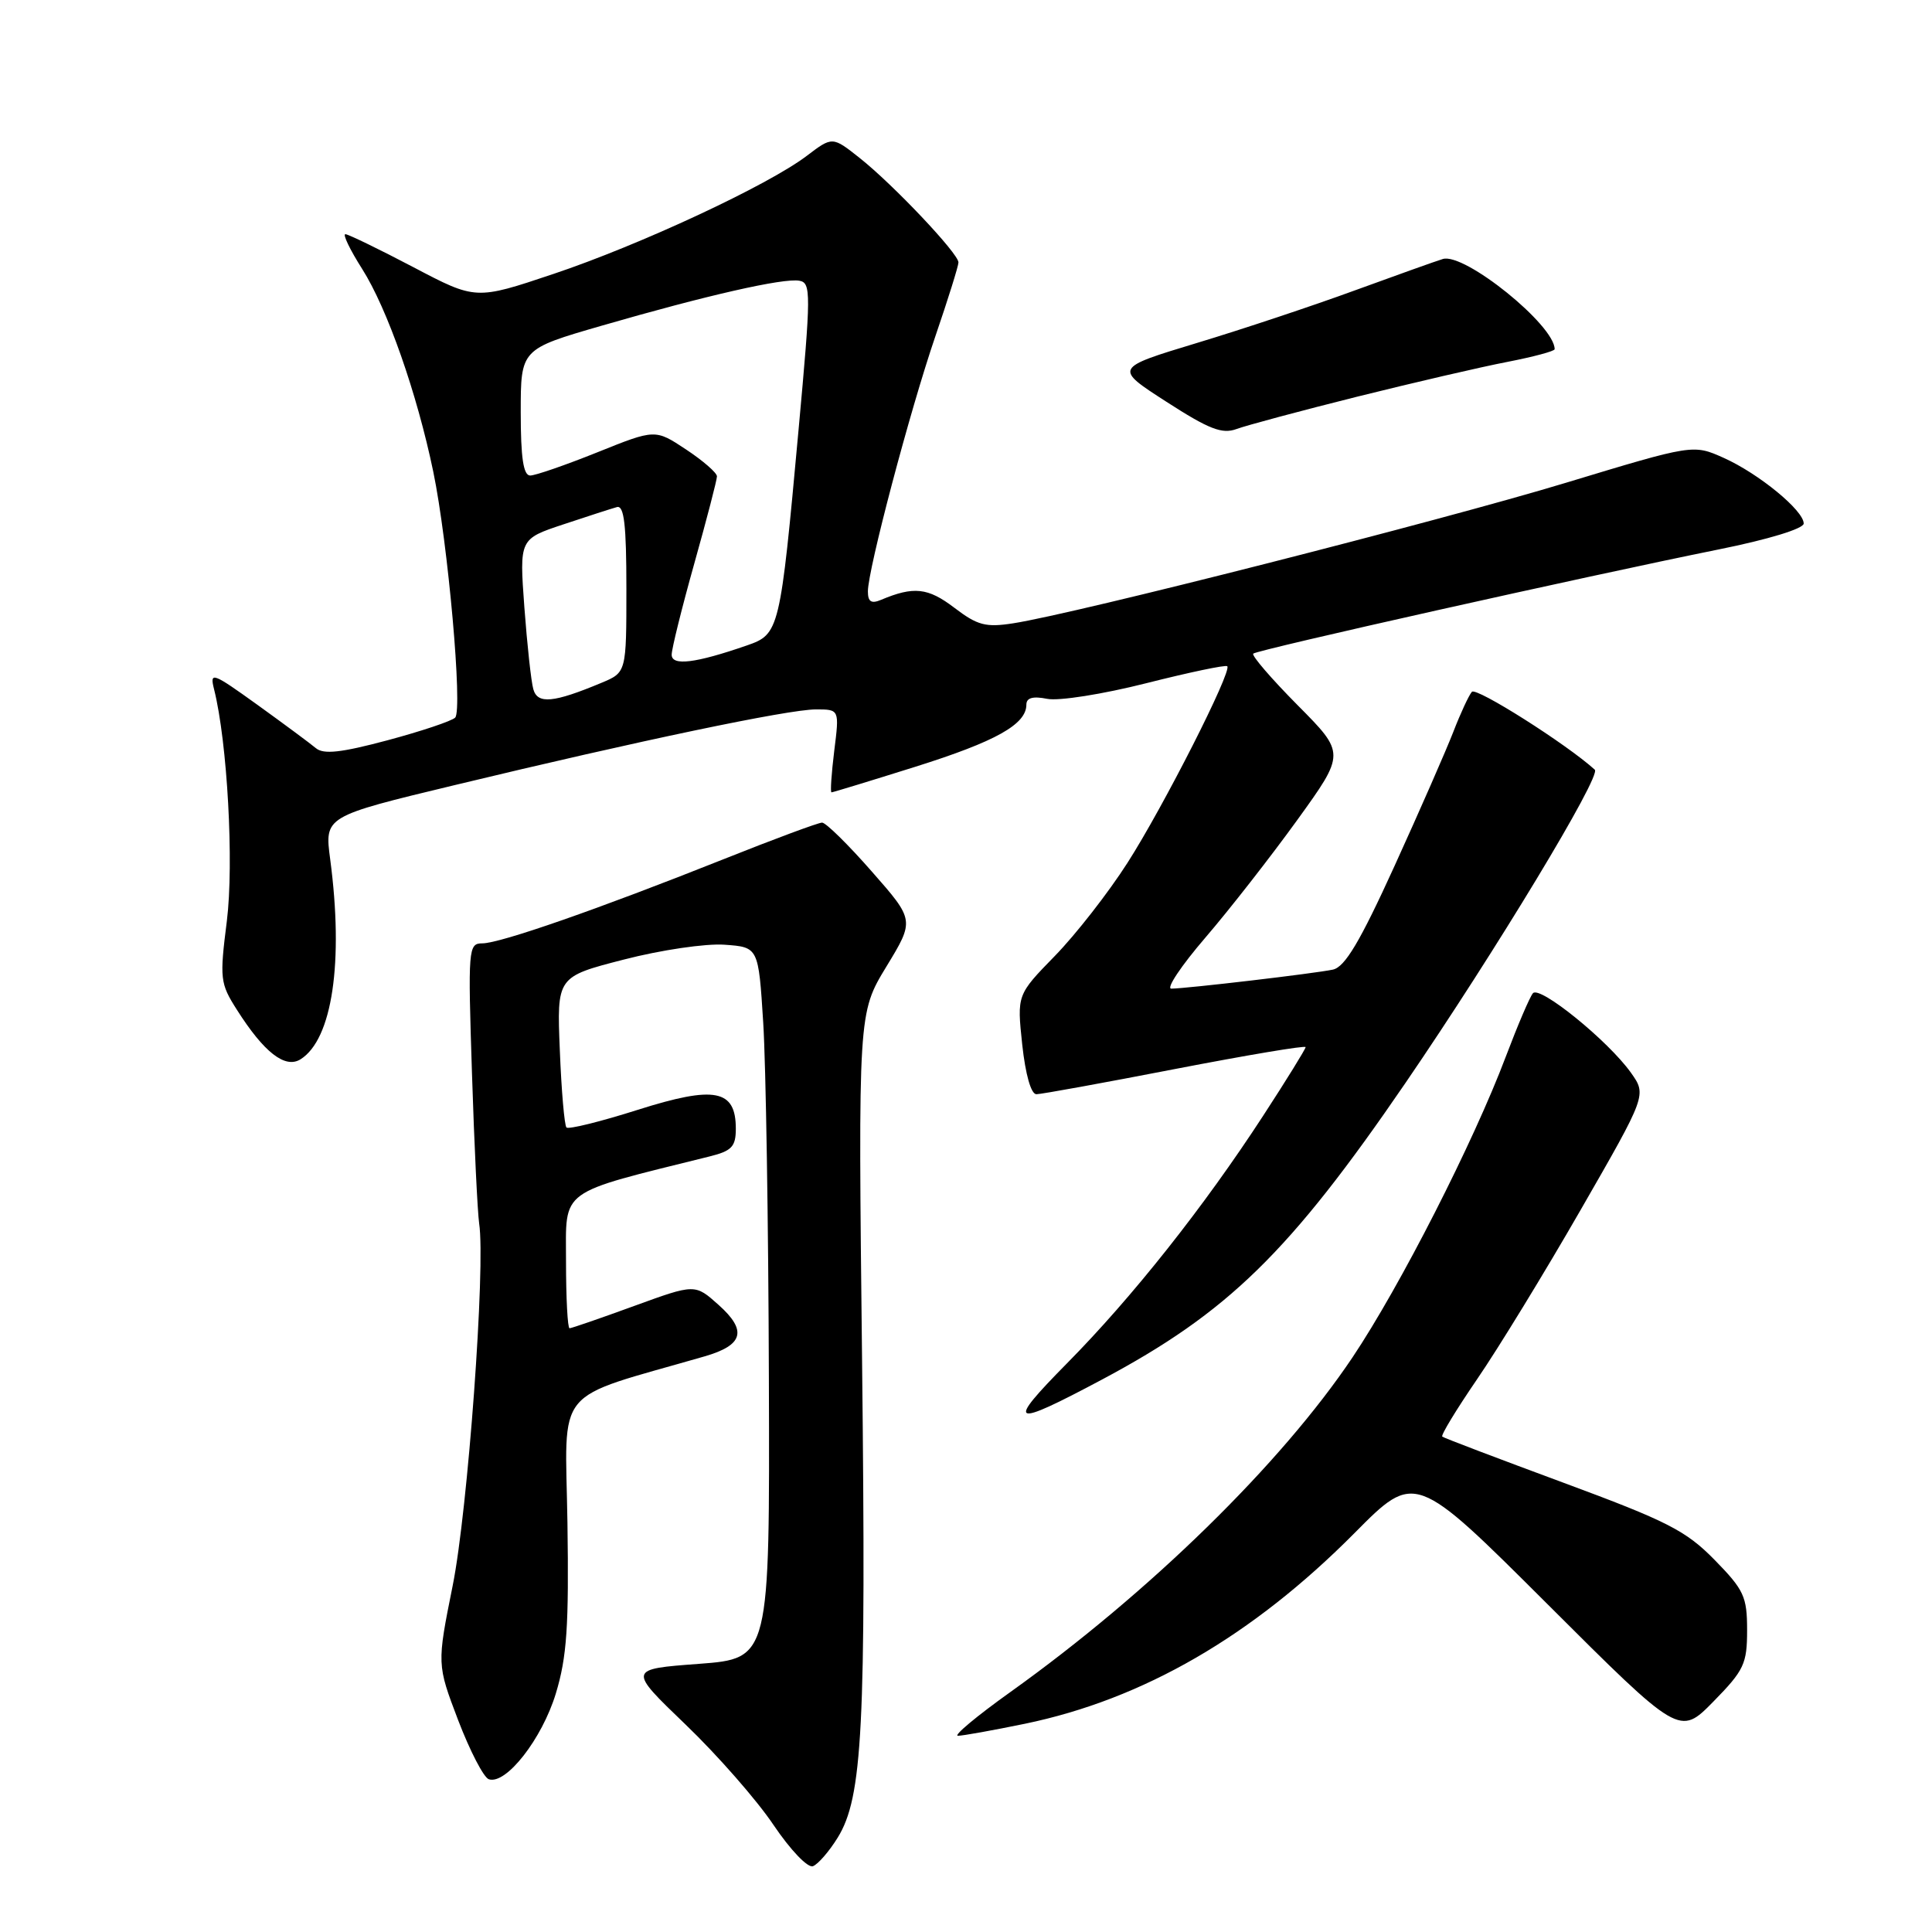 <?xml version="1.0" encoding="UTF-8" standalone="no"?>
<!DOCTYPE svg PUBLIC "-//W3C//DTD SVG 1.1//EN" "http://www.w3.org/Graphics/SVG/1.1/DTD/svg11.dtd" >
<svg xmlns="http://www.w3.org/2000/svg" xmlns:xlink="http://www.w3.org/1999/xlink" version="1.1" viewBox="0 0 256 256">
 <g >
 <path fill="currentColor"
d=" M 110.99 243.51 C 114.30 238.16 114.77 228.96 114.23 180.37 C 113.71 134.23 113.71 134.23 117.45 128.08 C 121.19 121.93 121.19 121.93 115.51 115.47 C 112.39 111.91 109.43 109.00 108.93 109.00 C 108.44 109.00 102.51 111.20 95.77 113.89 C 79.28 120.46 66.26 125.00 63.91 125.00 C 62.05 125.00 62.00 125.67 62.54 142.25 C 62.84 151.74 63.28 160.67 63.49 162.11 C 64.36 167.76 61.99 200.14 59.98 210.12 C 57.89 220.53 57.89 220.53 60.71 227.94 C 62.27 232.01 64.09 235.53 64.77 235.76 C 67.05 236.52 71.82 230.42 73.65 224.40 C 75.12 219.56 75.39 215.50 75.19 201.80 C 74.91 183.34 73.05 185.60 93.35 179.73 C 98.51 178.24 99.04 176.32 95.21 172.90 C 92.09 170.11 92.09 170.11 84.02 173.05 C 79.58 174.67 75.73 176.00 75.47 176.00 C 75.21 176.00 75.00 172.00 75.00 167.11 C 75.00 157.39 73.81 158.26 94.00 153.24 C 96.96 152.51 97.50 151.94 97.50 149.56 C 97.50 144.36 94.73 143.82 84.53 147.05 C 79.60 148.62 75.34 149.67 75.06 149.40 C 74.79 149.12 74.39 144.52 74.18 139.17 C 73.78 129.43 73.78 129.43 82.65 127.15 C 87.55 125.88 93.52 125.00 96.00 125.18 C 100.50 125.50 100.50 125.50 101.13 135.50 C 101.48 141.00 101.82 162.21 101.88 182.63 C 102.00 219.76 102.00 219.76 92.60 220.47 C 83.20 221.17 83.20 221.17 90.85 228.52 C 95.06 232.56 100.30 238.54 102.49 241.81 C 104.74 245.14 107.03 247.54 107.72 247.28 C 108.40 247.02 109.87 245.32 110.99 243.51 Z  M 135.79 228.41 C 151.46 225.17 165.94 216.79 179.50 203.12 C 187.50 195.05 187.50 195.05 205.03 212.54 C 222.55 230.03 222.55 230.03 227.03 225.47 C 231.10 221.32 231.50 220.47 231.50 216.00 C 231.50 211.55 231.09 210.67 227.17 206.67 C 223.38 202.81 220.90 201.55 207.17 196.47 C 198.55 193.28 191.32 190.54 191.11 190.36 C 190.89 190.19 192.97 186.78 195.71 182.77 C 198.46 178.77 204.65 168.66 209.46 160.29 C 218.20 145.09 218.20 145.09 216.10 142.13 C 213.08 137.90 204.02 130.55 203.12 131.61 C 202.70 132.10 201.09 135.88 199.53 140.00 C 195.26 151.33 185.50 170.48 179.22 179.85 C 169.76 193.96 152.31 211.03 133.87 224.21 C 129.42 227.39 126.29 230.00 126.93 230.00 C 127.56 230.00 131.55 229.28 135.79 228.41 Z  M 146.00 182.81 C 162.73 173.90 170.87 165.95 186.23 143.50 C 198.16 126.06 212.21 102.81 211.32 101.99 C 207.63 98.63 195.61 91.01 195.03 91.67 C 194.63 92.13 193.52 94.52 192.57 96.98 C 191.61 99.45 188.11 107.44 184.78 114.75 C 180.20 124.80 178.21 128.14 176.61 128.48 C 174.23 128.99 157.20 130.99 155.20 131.00 C 154.49 131.00 156.52 127.96 159.71 124.25 C 162.90 120.54 168.38 113.52 171.89 108.66 C 178.27 99.82 178.27 99.82 171.94 93.44 C 168.46 89.93 165.81 86.85 166.06 86.61 C 166.56 86.11 209.99 76.39 227.75 72.80 C 234.32 71.48 239.00 70.05 239.00 69.37 C 239.00 67.64 233.05 62.76 228.42 60.68 C 224.36 58.86 224.36 58.86 207.49 63.97 C 190.83 69.02 142.49 81.32 134.26 82.59 C 130.61 83.16 129.52 82.87 126.44 80.52 C 122.96 77.87 121.07 77.66 116.75 79.48 C 115.45 80.03 115.00 79.74 115.00 78.36 C 115.01 75.45 120.56 54.44 123.94 44.56 C 125.62 39.65 127.00 35.24 127.00 34.77 C 127.00 33.59 118.35 24.45 113.92 20.94 C 110.30 18.07 110.30 18.07 106.90 20.65 C 101.77 24.55 84.78 32.47 73.27 36.32 C 63.04 39.75 63.04 39.75 54.77 35.40 C 50.22 33.01 46.17 31.05 45.77 31.03 C 45.37 31.01 46.37 33.09 47.99 35.64 C 51.32 40.89 55.26 52.14 57.41 62.50 C 59.36 71.91 61.33 94.07 60.31 95.09 C 59.86 95.54 55.83 96.89 51.35 98.09 C 45.18 99.74 42.87 99.99 41.85 99.13 C 41.11 98.51 37.63 95.93 34.12 93.40 C 28.11 89.08 27.77 88.96 28.37 91.35 C 30.13 98.37 31.01 114.39 30.06 122.03 C 29.09 129.69 29.16 130.30 31.39 133.80 C 34.98 139.45 37.77 141.63 39.81 140.37 C 44.03 137.74 45.56 127.49 43.75 113.84 C 43.00 108.18 43.00 108.18 60.25 104.03 C 84.69 98.14 104.47 94.00 108.11 94.00 C 111.23 94.00 111.23 94.00 110.54 99.50 C 110.17 102.53 110.00 105.00 110.18 104.99 C 110.36 104.99 115.37 103.46 121.32 101.59 C 131.96 98.24 136.00 95.98 136.00 93.37 C 136.00 92.46 136.86 92.22 138.76 92.60 C 140.29 92.91 146.16 91.98 151.88 90.53 C 157.58 89.09 162.41 88.07 162.62 88.28 C 163.27 88.94 154.16 106.90 149.39 114.34 C 146.87 118.28 142.55 123.82 139.78 126.66 C 134.75 131.82 134.75 131.82 135.45 138.41 C 135.88 142.38 136.62 145.00 137.33 144.99 C 137.97 144.99 146.26 143.48 155.75 141.64 C 165.24 139.81 173.00 138.50 173.00 138.75 C 173.00 138.99 170.47 143.09 167.37 147.85 C 159.54 159.89 150.04 171.89 141.36 180.67 C 133.21 188.93 133.90 189.25 146.00 182.81 Z  M 179.84 52.56 C 187.35 50.69 196.31 48.61 199.75 47.95 C 203.19 47.28 206.00 46.53 206.00 46.27 C 206.00 43.08 194.04 33.44 191.18 34.32 C 190.25 34.60 185.01 36.48 179.52 38.48 C 174.04 40.49 164.61 43.63 158.58 45.45 C 147.62 48.77 147.62 48.77 154.56 53.24 C 160.20 56.88 161.94 57.55 163.84 56.85 C 165.13 56.37 172.33 54.44 179.84 52.56 Z  M 70.67 91.33 C 70.38 90.33 69.85 85.43 69.48 80.46 C 68.82 71.42 68.82 71.42 74.66 69.48 C 77.87 68.41 81.06 67.38 81.75 67.19 C 82.70 66.94 83.00 69.56 83.00 77.98 C 83.00 89.10 83.00 89.10 79.69 90.48 C 73.35 93.13 71.23 93.33 70.67 91.33 Z  M 89.00 86.75 C 89.00 85.98 90.35 80.54 92.00 74.66 C 93.65 68.79 95.00 63.59 95.00 63.12 C 95.00 62.65 93.16 61.05 90.91 59.56 C 86.82 56.85 86.82 56.85 79.16 59.93 C 74.95 61.62 70.94 63.01 70.25 63.01 C 69.35 63.00 69.00 60.66 69.00 54.63 C 69.00 46.26 69.00 46.26 79.75 43.15 C 93.56 39.15 103.82 36.81 105.93 37.20 C 107.48 37.48 107.47 38.84 105.81 56.98 C 103.37 83.66 103.28 84.03 98.95 85.53 C 92.14 87.89 89.00 88.27 89.00 86.75 Z "/>
</g>
</svg>